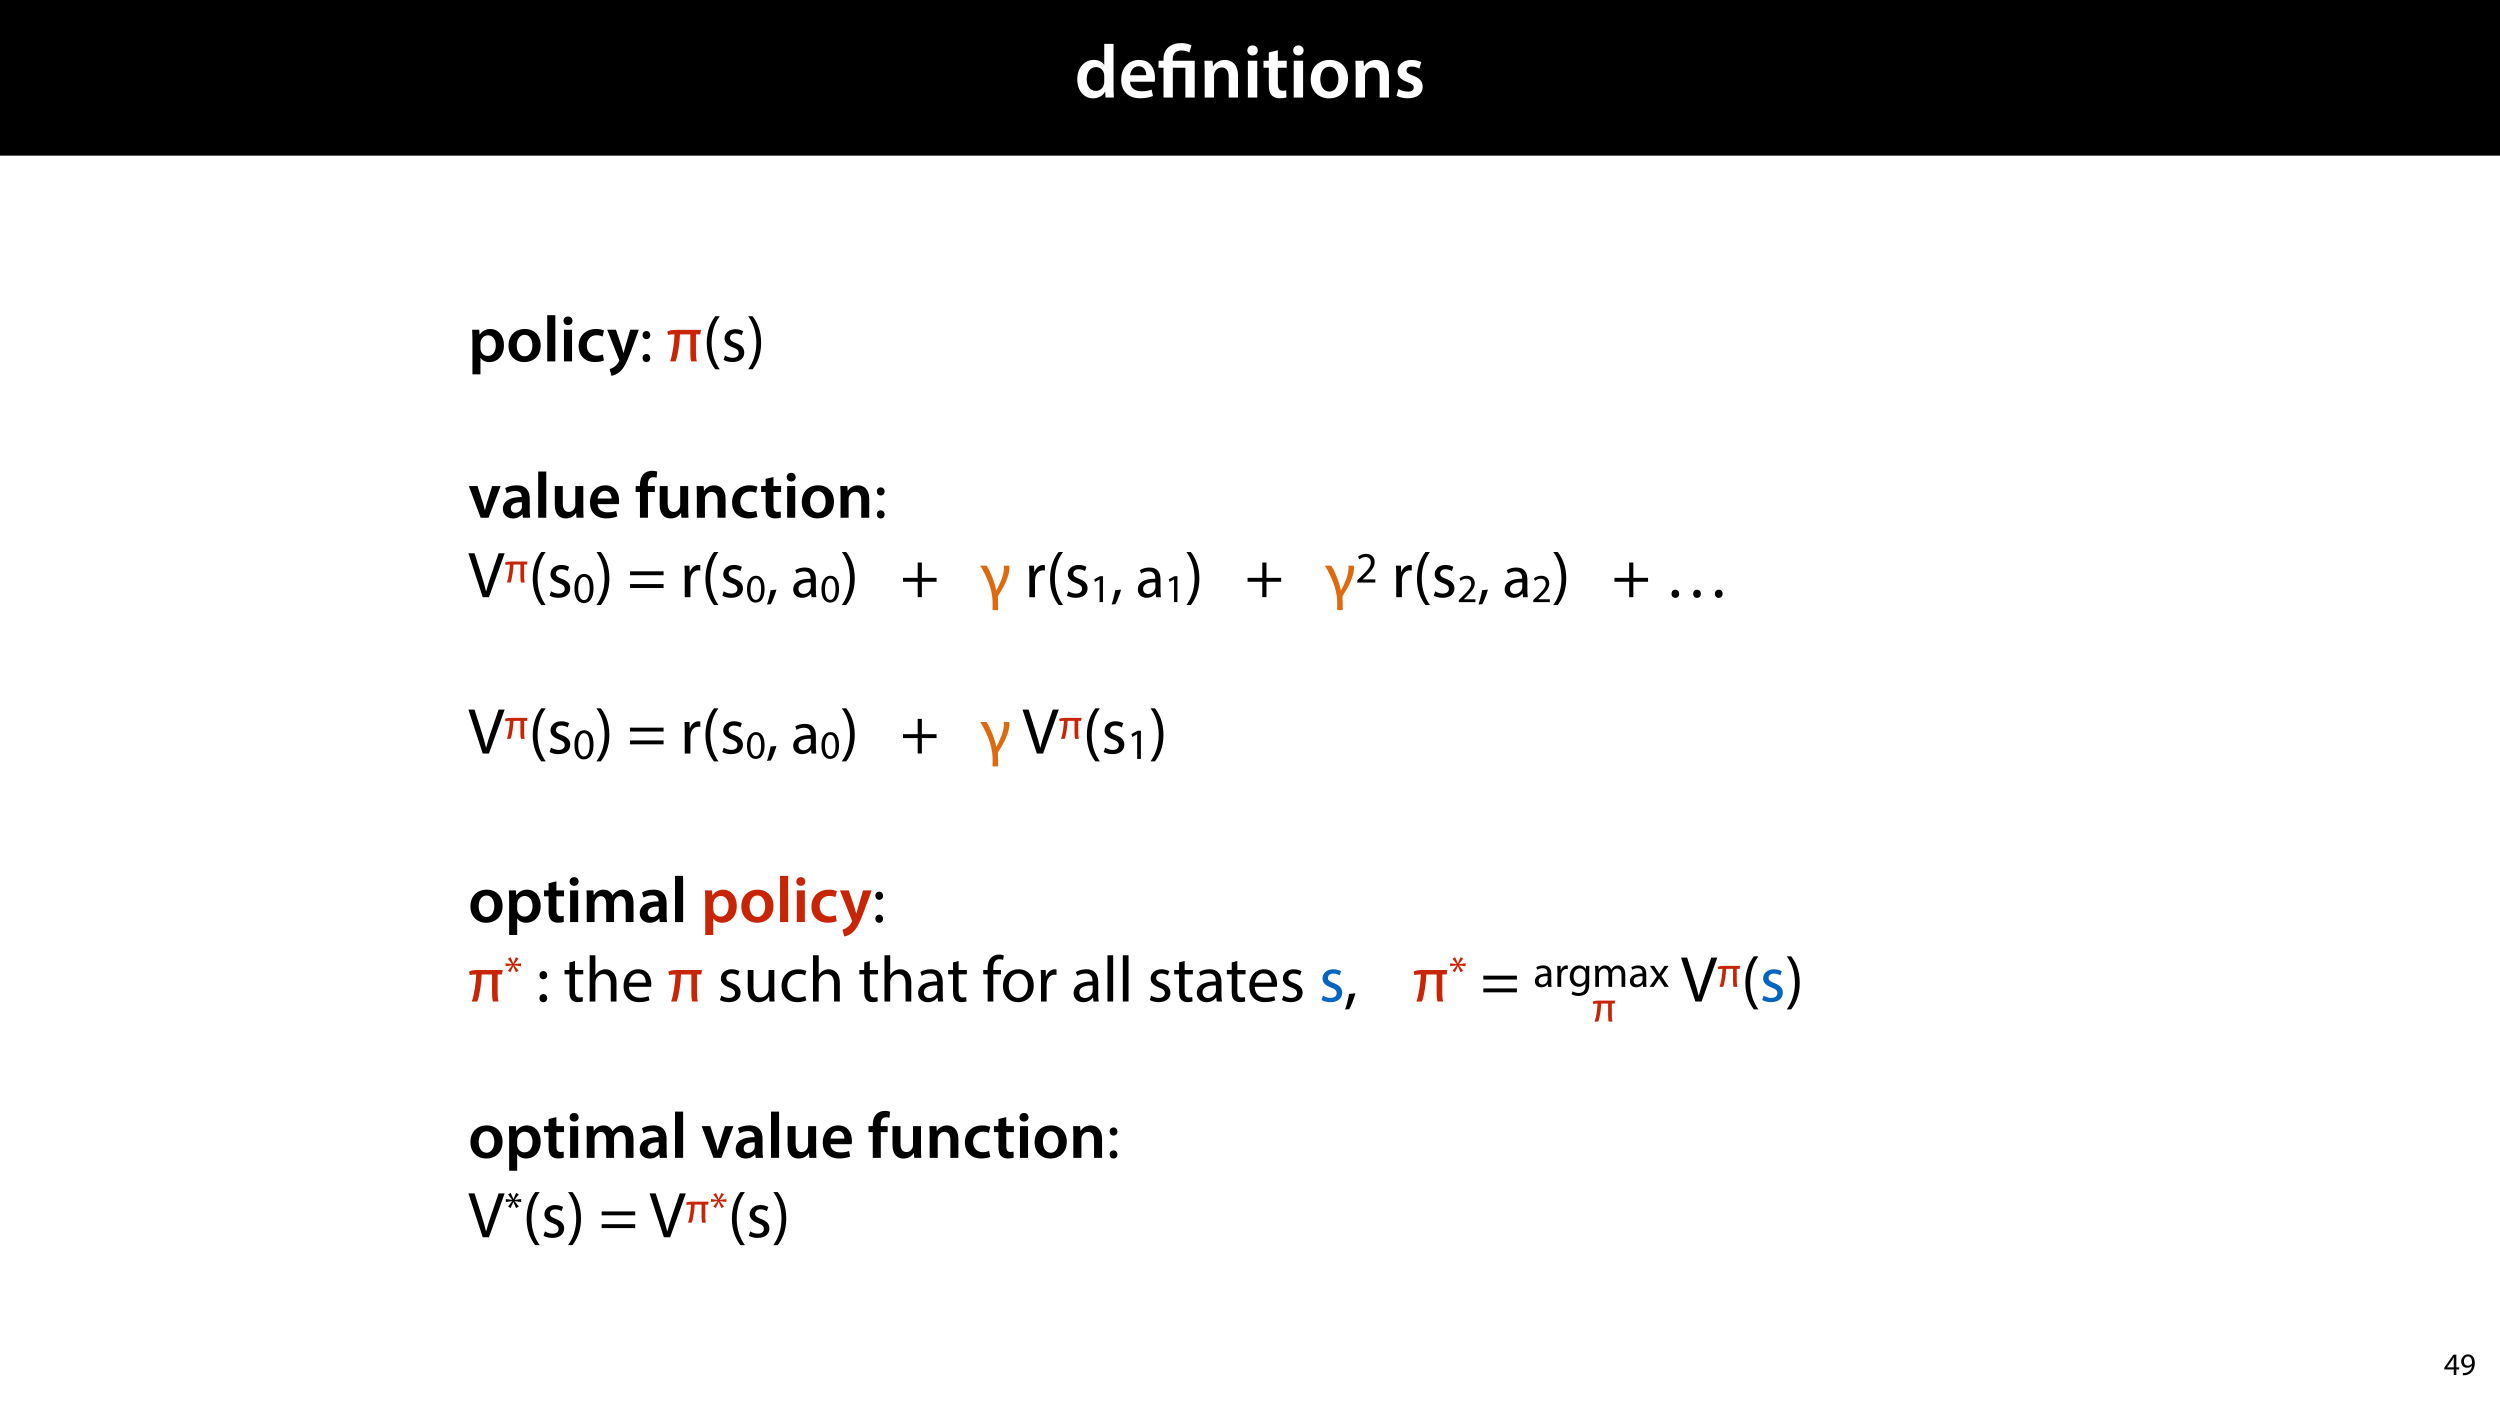 <?xml version="1.0" encoding="UTF-8"?>
<svg xmlns="http://www.w3.org/2000/svg" xmlns:xlink="http://www.w3.org/1999/xlink" width="1920pt" height="1080pt" viewBox="0 0 1920 1080" version="1.1">
<defs>
<g>
<symbol overflow="visible" id="glyph0-0">
<path style="stroke:none;" d="M 0 0 L 29 0 L 29 -40.594 L 0 -40.594 Z M 14.5 -22.906 L 4.641 -37.703 L 24.359 -37.703 Z M 16.234 -20.297 L 26.094 -35.094 L 26.094 -5.516 Z M 4.641 -2.906 L 14.5 -17.688 L 24.359 -2.906 Z M 2.906 -35.094 L 12.766 -20.297 L 2.906 -5.516 Z M 2.906 -35.094 "/>
</symbol>
<symbol overflow="visible" id="glyph0-1">
<path style="stroke:none;" d="M 22.734 -41.188 L 22.734 -25.172 L 22.625 -25.172 C 21.344 -27.266 18.562 -28.891 14.672 -28.891 C 7.891 -28.891 1.969 -23.266 2.031 -13.797 C 2.031 -5.109 7.359 0.641 14.094 0.641 C 18.219 0.641 21.641 -1.328 23.312 -4.469 L 23.438 -4.469 L 23.719 0 L 30.109 0 C 29.984 -1.906 29.875 -5.047 29.875 -7.953 L 29.875 -41.188 Z M 22.734 -12.234 C 22.734 -11.484 22.672 -10.781 22.5 -10.156 C 21.812 -7.078 19.25 -5.109 16.359 -5.109 C 11.828 -5.109 9.281 -8.875 9.281 -14.031 C 9.281 -19.312 11.828 -23.375 16.406 -23.375 C 19.656 -23.375 21.922 -21.109 22.562 -18.328 C 22.672 -17.75 22.734 -17.047 22.734 -16.469 Z M 22.734 -12.234 "/>
</symbol>
<symbol overflow="visible" id="glyph0-2">
<path style="stroke:none;" d="M 27.781 -12.125 C 27.891 -12.766 28.016 -13.797 28.016 -15.141 C 28.016 -21.344 25 -28.891 15.828 -28.891 C 6.781 -28.891 2.031 -21.516 2.031 -13.688 C 2.031 -5.047 7.422 0.578 16.594 0.578 C 20.641 0.578 24.016 -0.172 26.453 -1.156 L 25.406 -6.094 C 23.266 -5.281 20.875 -4.812 17.578 -4.812 C 13.047 -4.812 9.047 -7.016 8.875 -12.125 Z M 8.875 -17.109 C 9.156 -20.016 11.016 -24.016 15.422 -24.016 C 20.188 -24.016 21.344 -19.719 21.281 -17.109 Z M 8.875 -17.109 "/>
</symbol>
<symbol overflow="visible" id="glyph0-3">
<path style="stroke:none;" d="M 3.828 0 L 11.016 0 L 11.016 -16.594 C 11.016 -17.406 11.078 -18.266 11.312 -18.906 C 12.062 -21.047 14.031 -23.078 16.875 -23.078 C 20.766 -23.078 22.266 -20.016 22.266 -15.953 L 22.266 0 L 29.406 0 L 29.406 -16.766 C 29.406 -25.688 24.297 -28.891 19.375 -28.891 C 14.672 -28.891 11.594 -26.219 10.375 -24.016 L 10.203 -24.016 L 9.859 -28.25 L 3.594 -28.25 C 3.766 -25.812 3.828 -23.078 3.828 -19.844 Z M 3.828 0 "/>
</symbol>
<symbol overflow="visible" id="glyph0-4">
<path style="stroke:none;" d="M 11.016 0 L 11.016 -28.25 L 3.828 -28.25 L 3.828 0 Z M 7.422 -40.016 C 5.047 -40.016 3.422 -38.344 3.422 -36.141 C 3.422 -33.984 4.984 -32.312 7.359 -32.312 C 9.859 -32.312 11.422 -33.984 11.422 -36.141 C 11.375 -38.344 9.859 -40.016 7.422 -40.016 Z M 7.422 -40.016 "/>
</symbol>
<symbol overflow="visible" id="glyph0-5">
<path style="stroke:none;" d="M 5.047 -34.625 L 5.047 -28.25 L 0.984 -28.25 L 0.984 -22.906 L 5.047 -22.906 L 5.047 -9.625 C 5.047 -5.922 5.734 -3.359 7.25 -1.734 C 8.578 -0.297 10.781 0.578 13.391 0.578 C 15.656 0.578 17.516 0.297 18.562 -0.109 L 18.438 -5.562 C 17.812 -5.391 16.875 -5.219 15.656 -5.219 C 12.938 -5.219 12 -7.016 12 -10.438 L 12 -22.906 L 18.797 -22.906 L 18.797 -28.25 L 12 -28.25 L 12 -36.312 Z M 5.047 -34.625 "/>
</symbol>
<symbol overflow="visible" id="glyph0-6">
<path style="stroke:none;" d="M 16.641 -28.891 C 8.125 -28.891 2.031 -23.203 2.031 -13.922 C 2.031 -4.875 8.172 0.641 16.188 0.641 C 23.375 0.641 30.688 -4 30.688 -14.391 C 30.688 -22.969 25.062 -28.891 16.641 -28.891 Z M 16.469 -23.656 C 21.344 -23.656 23.312 -18.625 23.312 -14.203 C 23.312 -8.531 20.469 -4.531 16.406 -4.531 C 12.062 -4.531 9.391 -8.641 9.391 -14.094 C 9.391 -18.797 11.422 -23.656 16.469 -23.656 Z M 16.469 -23.656 "/>
</symbol>
<symbol overflow="visible" id="glyph0-7">
<path style="stroke:none;" d="M 2.094 -1.391 C 4.172 -0.234 7.25 0.578 10.672 0.578 C 18.156 0.578 22.156 -3.125 22.156 -8.234 C 22.094 -12.406 19.719 -15.016 14.609 -16.875 C 11.016 -18.156 9.688 -19.031 9.688 -20.828 C 9.688 -22.562 11.078 -23.781 13.625 -23.781 C 16.125 -23.781 18.391 -22.859 19.609 -22.156 L 21 -27.203 C 19.375 -28.078 16.641 -28.891 13.516 -28.891 C 6.953 -28.891 2.844 -25 2.844 -20.016 C 2.781 -16.703 5.109 -13.688 10.609 -11.781 C 14.094 -10.562 15.25 -9.562 15.25 -7.656 C 15.25 -5.797 13.859 -4.531 10.734 -4.531 C 8.172 -4.531 5.109 -5.562 3.484 -6.547 Z M 2.094 -1.391 "/>
</symbol>
<symbol overflow="visible" id="glyph1-0">
<path style="stroke:none;" d="M 0 0 L 29 0 L 29 -40.594 L 0 -40.594 Z M 14.5 -22.906 L 4.641 -37.703 L 24.359 -37.703 Z M 16.234 -20.297 L 26.094 -35.094 L 26.094 -5.516 Z M 4.641 -2.906 L 14.5 -17.688 L 24.359 -2.906 Z M 2.906 -35.094 L 12.766 -20.297 L 2.906 -5.516 Z M 2.906 -35.094 "/>
</symbol>
<symbol overflow="visible" id="glyph1-1">
<path style="stroke:none;" d="M 11.781 0 L 11.781 -22.906 L 21.406 -22.906 L 21.406 0 L 28.594 0 L 28.594 -28.25 L 11.719 -28.25 L 11.719 -29.406 C 11.719 -33.125 13.344 -36.141 18.328 -36.141 C 21 -36.141 23.203 -35.375 24.531 -34.625 L 26.094 -40.016 C 24.469 -41.062 21.109 -41.812 18.328 -41.812 C 9.922 -41.812 4.641 -37.172 4.641 -29.578 L 4.641 -28.25 L 0.812 -28.25 L 0.812 -22.906 L 4.641 -22.906 L 4.641 0 Z M 11.781 0 "/>
</symbol>
<symbol overflow="visible" id="glyph2-0">
<path style="stroke:none;" d="M 0 0 L 25 0 L 25 -35 L 0 -35 Z M 12.5 -19.75 L 4 -32.5 L 21 -32.5 Z M 14 -17.5 L 22.5 -30.25 L 22.5 -4.75 Z M 4 -2.5 L 12.5 -15.25 L 21 -2.5 Z M 2.5 -30.25 L 11 -17.5 L 2.5 -4.75 Z M 2.5 -30.25 "/>
</symbol>
<symbol overflow="visible" id="glyph2-1">
<path style="stroke:none;" d="M 3.297 9.906 L 9.453 9.906 L 9.453 -2.703 L 9.547 -2.703 C 10.797 -0.75 13.344 0.547 16.406 0.547 C 21.953 0.547 27.5 -3.703 27.5 -12.5 C 27.5 -20.094 22.844 -24.906 17.25 -24.906 C 13.547 -24.906 10.703 -23.344 8.906 -20.594 L 8.797 -20.594 L 8.5 -24.344 L 3.094 -24.344 C 3.203 -22.047 3.297 -19.453 3.297 -16.25 Z M 9.453 -13.953 C 9.453 -14.453 9.547 -15 9.703 -15.5 C 10.297 -18.203 12.656 -20.047 15.203 -20.047 C 19.156 -20.047 21.25 -16.547 21.25 -12.25 C 21.25 -7.453 18.953 -4.203 15.047 -4.203 C 12.453 -4.203 10.25 -6 9.656 -8.5 C 9.5 -9.047 9.453 -9.594 9.453 -10.203 Z M 9.453 -13.953 "/>
</symbol>
<symbol overflow="visible" id="glyph2-2">
<path style="stroke:none;" d="M 14.344 -24.906 C 7 -24.906 1.75 -20 1.75 -12 C 1.75 -4.203 7.047 0.547 13.953 0.547 C 20.156 0.547 26.453 -3.453 26.453 -12.406 C 26.453 -19.797 21.594 -24.906 14.344 -24.906 Z M 14.203 -20.406 C 18.406 -20.406 20.094 -16.047 20.094 -12.25 C 20.094 -7.344 17.656 -3.906 14.156 -3.906 C 10.406 -3.906 8.094 -7.453 8.094 -12.156 C 8.094 -16.203 9.844 -20.406 14.203 -20.406 Z M 14.203 -20.406 "/>
</symbol>
<symbol overflow="visible" id="glyph2-3">
<path style="stroke:none;" d="M 3.297 0 L 9.5 0 L 9.5 -35.5 L 3.297 -35.5 Z M 3.297 0 "/>
</symbol>
<symbol overflow="visible" id="glyph2-4">
<path style="stroke:none;" d="M 9.5 0 L 9.5 -24.344 L 3.297 -24.344 L 3.297 0 Z M 6.406 -34.5 C 4.344 -34.5 2.953 -33.047 2.953 -31.156 C 2.953 -29.297 4.297 -27.844 6.344 -27.844 C 8.5 -27.844 9.844 -29.297 9.844 -31.156 C 9.797 -33.047 8.5 -34.5 6.406 -34.5 Z M 6.406 -34.5 "/>
</symbol>
<symbol overflow="visible" id="glyph2-5">
<path style="stroke:none;" d="M 20.344 -5.297 C 19.156 -4.797 17.656 -4.344 15.5 -4.344 C 11.297 -4.344 8.047 -7.203 8.047 -12.203 C 8 -16.656 10.797 -20.094 15.5 -20.094 C 17.703 -20.094 19.156 -19.594 20.156 -19.156 L 21.25 -23.75 C 19.844 -24.406 17.547 -24.906 15.297 -24.906 C 6.75 -24.906 1.75 -19.203 1.75 -11.906 C 1.75 -4.344 6.703 0.5 14.297 0.5 C 17.344 0.5 19.906 -0.156 21.203 -0.75 Z M 20.344 -5.297 "/>
</symbol>
<symbol overflow="visible" id="glyph2-6">
<path style="stroke:none;" d="M 0.406 -24.344 L 9.297 -2 C 9.594 -1.406 9.656 -1.047 9.656 -0.797 C 9.656 -0.5 9.5 -0.156 9.25 0.297 C 8.406 1.953 7.047 3.406 5.906 4.156 C 4.656 5.047 3.344 5.594 2.297 5.844 L 3.703 11.047 C 5.25 10.844 7.75 10.047 10.156 7.906 C 13.047 5.406 15.297 1.344 18.656 -7.75 L 24.75 -24.344 L 18.156 -24.344 L 14.344 -11.344 C 13.906 -9.75 13.453 -7.953 13.047 -6.547 L 12.906 -6.547 C 12.547 -7.953 12.047 -9.797 11.547 -11.297 L 7.156 -24.344 Z M 0.406 -24.344 "/>
</symbol>
<symbol overflow="visible" id="glyph2-7">
<path style="stroke:none;" d="M 0.547 -24.344 L 9.594 0 L 15.656 0 L 24.953 -24.344 L 18.453 -24.344 L 14.594 -12 C 13.953 -9.797 13.406 -7.906 12.953 -5.906 L 12.797 -5.906 C 12.344 -7.906 11.844 -9.844 11.156 -12 L 7.203 -24.344 Z M 0.547 -24.344 "/>
</symbol>
<symbol overflow="visible" id="glyph2-8">
<path style="stroke:none;" d="M 22.547 0 C 22.297 -1.5 22.203 -3.656 22.203 -5.844 L 22.203 -14.656 C 22.203 -19.953 19.953 -24.906 12.156 -24.906 C 8.297 -24.906 5.156 -23.844 3.344 -22.75 L 4.547 -18.75 C 6.203 -19.797 8.703 -20.547 11.094 -20.547 C 15.406 -20.547 16.047 -17.906 16.047 -16.297 L 16.047 -15.906 C 7.047 -15.953 1.594 -12.844 1.594 -6.703 C 1.594 -3 4.344 0.547 9.25 0.547 C 12.406 0.547 14.953 -0.797 16.453 -2.703 L 16.594 -2.703 L 17 0 Z M 16.203 -8.547 C 16.203 -8.156 16.156 -7.656 16 -7.203 C 15.453 -5.453 13.656 -3.844 11.203 -3.844 C 9.25 -3.844 7.703 -4.953 7.703 -7.344 C 7.703 -11.047 11.844 -12 16.203 -11.906 Z M 16.203 -8.547 "/>
</symbol>
<symbol overflow="visible" id="glyph2-9">
<path style="stroke:none;" d="M 25.094 -24.344 L 18.953 -24.344 L 18.953 -9.656 C 18.953 -8.953 18.797 -8.297 18.594 -7.75 C 17.953 -6.203 16.344 -4.453 13.906 -4.453 C 10.656 -4.453 9.344 -7.047 9.344 -11.094 L 9.344 -24.344 L 3.203 -24.344 L 3.203 -10.047 C 3.203 -2.094 7.25 0.547 11.703 0.547 C 16.047 0.547 18.453 -1.953 19.5 -3.703 L 19.594 -3.703 L 19.906 0 L 25.297 0 C 25.203 -2 25.094 -4.406 25.094 -7.297 Z M 25.094 -24.344 "/>
</symbol>
<symbol overflow="visible" id="glyph2-10">
<path style="stroke:none;" d="M 23.953 -10.453 C 24.047 -11 24.156 -11.906 24.156 -13.047 C 24.156 -18.406 21.547 -24.906 13.656 -24.906 C 5.844 -24.906 1.75 -18.547 1.75 -11.797 C 1.75 -4.344 6.406 0.5 14.297 0.5 C 17.797 0.5 20.703 -0.156 22.797 -1 L 21.906 -5.25 C 20.047 -4.547 18 -4.156 15.156 -4.156 C 11.25 -4.156 7.797 -6.047 7.656 -10.453 Z M 7.656 -14.75 C 7.906 -17.25 9.5 -20.703 13.297 -20.703 C 17.406 -20.703 18.406 -17 18.344 -14.75 Z M 7.656 -14.75 "/>
</symbol>
<symbol overflow="visible" id="glyph2-11">
<path style="stroke:none;" d=""/>
</symbol>
<symbol overflow="visible" id="glyph2-12">
<path style="stroke:none;" d="M 10.156 0 L 10.156 -19.75 L 15.453 -19.75 L 15.453 -24.344 L 10.094 -24.344 L 10.094 -25.594 C 10.094 -28.594 11.156 -31.156 14.203 -31.156 C 15.297 -31.156 16.156 -30.953 16.797 -30.703 L 17.25 -35.453 C 16.25 -35.797 14.953 -36.047 13.297 -36.047 C 11.203 -36.047 8.75 -35.406 6.953 -33.703 C 4.844 -31.703 4 -28.547 4 -25.406 L 4 -24.344 L 0.703 -24.344 L 0.703 -19.75 L 4 -19.75 L 4 0 Z M 10.156 0 "/>
</symbol>
<symbol overflow="visible" id="glyph2-13">
<path style="stroke:none;" d="M 3.297 0 L 9.5 0 L 9.5 -14.297 C 9.5 -15 9.547 -15.75 9.75 -16.297 C 10.406 -18.156 12.094 -19.906 14.547 -19.906 C 17.906 -19.906 19.203 -17.25 19.203 -13.75 L 19.203 0 L 25.344 0 L 25.344 -14.453 C 25.344 -22.156 20.953 -24.906 16.703 -24.906 C 12.656 -24.906 10 -22.594 8.953 -20.703 L 8.797 -20.703 L 8.5 -24.344 L 3.094 -24.344 C 3.25 -22.25 3.297 -19.906 3.297 -17.094 Z M 3.297 0 "/>
</symbol>
<symbol overflow="visible" id="glyph2-14">
<path style="stroke:none;" d="M 4.344 -29.844 L 4.344 -24.344 L 0.844 -24.344 L 0.844 -19.75 L 4.344 -19.75 L 4.344 -8.297 C 4.344 -5.094 4.953 -2.906 6.25 -1.5 C 7.406 -0.25 9.297 0.5 11.547 0.5 C 13.5 0.5 15.094 0.25 16 -0.094 L 15.906 -4.797 C 15.344 -4.656 14.547 -4.5 13.5 -4.5 C 11.156 -4.5 10.344 -6.047 10.344 -9 L 10.344 -19.75 L 16.203 -19.75 L 16.203 -24.344 L 10.344 -24.344 L 10.344 -31.297 Z M 4.344 -29.844 "/>
</symbol>
<symbol overflow="visible" id="glyph2-15">
<path style="stroke:none;" d="M 3.297 0 L 9.297 0 L 9.297 -14.406 C 9.297 -15.094 9.406 -15.797 9.656 -16.406 C 10.203 -18.094 11.75 -19.906 14.047 -19.906 C 16.906 -19.906 18.25 -17.5 18.25 -14.094 L 18.25 0 L 24.25 0 L 24.25 -14.594 C 24.25 -15.297 24.406 -16.047 24.547 -16.656 C 25.203 -18.406 26.75 -19.906 28.844 -19.906 C 31.797 -19.906 33.203 -17.5 33.203 -13.453 L 33.203 0 L 39.203 0 L 39.203 -14.344 C 39.203 -22.156 35.094 -24.906 31.047 -24.906 C 29.047 -24.906 27.5 -24.406 26.156 -23.453 C 25 -22.75 24 -21.75 23.156 -20.406 L 23.047 -20.406 C 22 -23.094 19.5 -24.906 16.297 -24.906 C 12.203 -24.906 10 -22.656 8.797 -20.75 L 8.656 -20.75 L 8.406 -24.344 L 3.094 -24.344 C 3.25 -22.25 3.297 -19.906 3.297 -17.094 Z M 3.297 0 "/>
</symbol>
<symbol overflow="visible" id="glyph3-0">
<path style="stroke:none;" d="M 0 0 L 25 0 L 25 -35 L 0 -35 Z M 12.5 -19.75 L 4 -32.5 L 21 -32.5 Z M 14 -17.5 L 22.5 -30.25 L 22.5 -4.75 Z M 4 -2.5 L 12.5 -15.25 L 21 -2.5 Z M 2.5 -30.25 L 11 -17.5 L 2.5 -4.75 Z M 2.5 -30.25 "/>
</symbol>
<symbol overflow="visible" id="glyph3-1">
<path style="stroke:none;" d="M 5.547 -17.094 C 7.406 -17.094 8.547 -18.453 8.547 -20.203 C 8.5 -22.047 7.344 -23.344 5.594 -23.344 C 3.844 -23.344 2.594 -22.047 2.594 -20.203 C 2.594 -18.453 3.797 -17.094 5.547 -17.094 Z M 5.547 0.547 C 7.406 0.547 8.547 -0.797 8.547 -2.547 C 8.5 -4.406 7.344 -5.703 5.594 -5.703 C 3.844 -5.703 2.594 -4.406 2.594 -2.547 C 2.594 -0.797 3.797 0.547 5.547 0.547 Z M 5.547 0.547 "/>
</symbol>
<symbol overflow="visible" id="glyph3-2">
<path style="stroke:none;" d=""/>
</symbol>
<symbol overflow="visible" id="glyph3-3">
<path style="stroke:none;" d="M 9.75 -34.703 C 6.594 -30.5 3.25 -24.094 3.203 -14.25 C 3.203 -4.5 6.594 1.906 9.75 6.047 L 13.203 6.047 C 9.656 1.047 6.906 -5.344 6.906 -14.25 C 6.906 -23.297 9.547 -29.797 13.203 -34.703 Z M 9.75 -34.703 "/>
</symbol>
<symbol overflow="visible" id="glyph3-4">
<path style="stroke:none;" d="M 1.953 -1.156 C 3.656 -0.156 6.094 0.5 8.75 0.5 C 14.5 0.5 17.797 -2.5 17.797 -6.75 C 17.797 -10.344 15.656 -12.453 11.453 -14.047 C 8.297 -15.25 6.844 -16.156 6.844 -18.156 C 6.844 -19.953 8.297 -21.453 10.906 -21.453 C 13.156 -21.453 14.906 -20.656 15.844 -20.047 L 16.953 -23.25 C 15.594 -24.047 13.453 -24.75 11 -24.75 C 5.797 -24.75 2.656 -21.547 2.656 -17.656 C 2.656 -14.75 4.703 -12.344 9.047 -10.797 C 12.297 -9.594 13.547 -8.453 13.547 -6.344 C 13.547 -4.344 12.047 -2.75 8.844 -2.75 C 6.656 -2.75 4.344 -3.656 3.047 -4.5 Z M 1.953 -1.156 "/>
</symbol>
<symbol overflow="visible" id="glyph3-5">
<path style="stroke:none;" d="M 4.406 6.047 C 7.594 1.797 10.953 -4.547 10.953 -14.344 C 10.953 -24.203 7.594 -30.594 4.406 -34.703 L 1 -34.703 C 4.594 -29.75 7.297 -23.344 7.297 -14.406 C 7.297 -5.406 4.547 1.094 1 6.047 Z M 4.406 6.047 "/>
</symbol>
<symbol overflow="visible" id="glyph3-6">
<path style="stroke:none;" d="M 16 0 L 28.047 -33.703 L 23.406 -33.703 L 17.703 -17.047 C 16.203 -12.656 14.797 -8.406 13.844 -4.5 L 13.75 -4.5 C 12.844 -8.453 11.594 -12.547 10.156 -17.094 L 4.906 -33.703 L 0.203 -33.703 L 11.203 0 Z M 16 0 "/>
</symbol>
<symbol overflow="visible" id="glyph3-7">
<path style="stroke:none;" d="M 27.797 -16.844 L 27.797 -19.844 L 2 -19.844 L 2 -16.844 Z M 27.797 -7.047 L 27.797 -10.047 L 2 -10.047 L 2 -7.047 Z M 27.797 -7.047 "/>
</symbol>
<symbol overflow="visible" id="glyph3-8">
<path style="stroke:none;" d="M 3.656 0 L 8 0 L 8 -12.906 C 8 -13.656 8.094 -14.344 8.203 -14.953 C 8.797 -18.25 11 -20.594 14.094 -20.594 C 14.703 -20.594 15.156 -20.547 15.594 -20.453 L 15.594 -24.594 C 15.203 -24.703 14.844 -24.75 14.344 -24.75 C 11.406 -24.75 8.75 -22.703 7.656 -19.453 L 7.453 -19.453 L 7.297 -24.203 L 3.453 -24.203 C 3.594 -21.953 3.656 -19.5 3.656 -16.656 Z M 3.656 0 "/>
</symbol>
<symbol overflow="visible" id="glyph3-9">
<path style="stroke:none;" d="M 13.297 -26.594 L 13.297 -14.844 L 2 -14.844 L 2 -11.844 L 13.297 -11.844 L 13.297 0 L 16.5 0 L 16.5 -11.844 L 27.797 -11.844 L 27.797 -14.844 L 16.5 -14.844 L 16.5 -26.594 Z M 13.297 -26.594 "/>
</symbol>
<symbol overflow="visible" id="glyph3-10">
<path style="stroke:none;" d="M 8.344 0.547 C 10.156 0.547 11.297 -0.797 11.297 -2.594 C 11.297 -4.453 10.156 -5.75 8.344 -5.75 C 6.594 -5.75 5.406 -4.453 5.406 -2.594 C 5.344 -0.797 6.594 0.547 8.344 0.547 Z M 25 0.547 C 26.797 0.547 28 -0.797 28 -2.594 C 27.953 -4.453 26.797 -5.75 25.047 -5.75 C 23.297 -5.75 22.047 -4.453 22.047 -2.594 C 22 -0.797 23.25 0.547 25 0.547 Z M 41.656 0.547 C 43.5 0.547 44.656 -0.797 44.656 -2.594 C 44.656 -4.453 43.453 -5.75 41.703 -5.75 C 39.953 -5.75 38.703 -4.453 38.703 -2.594 C 38.703 -0.797 39.906 0.547 41.656 0.547 Z M 41.656 0.547 "/>
</symbol>
<symbol overflow="visible" id="glyph3-11">
<path style="stroke:none;" d="M 4.656 -30 L 4.656 -24.203 L 0.906 -24.203 L 0.906 -20.844 L 4.656 -20.844 L 4.656 -7.656 C 4.656 -4.797 5.094 -2.656 6.344 -1.344 C 7.406 -0.156 9.047 0.5 11.094 0.5 C 12.797 0.5 14.156 0.25 15 -0.094 L 14.797 -3.406 C 14.25 -3.25 13.406 -3.094 12.25 -3.094 C 9.797 -3.094 8.953 -4.797 8.953 -7.797 L 8.953 -20.844 L 15.25 -20.844 L 15.25 -24.203 L 8.953 -24.203 L 8.953 -31.156 Z M 4.656 -30 "/>
</symbol>
<symbol overflow="visible" id="glyph3-12">
<path style="stroke:none;" d="M 3.656 0 L 8.047 0 L 8.047 -14.594 C 8.047 -15.453 8.094 -16.094 8.344 -16.703 C 9.156 -19.094 11.406 -21.094 14.25 -21.094 C 18.406 -21.094 19.844 -17.797 19.844 -13.906 L 19.844 0 L 24.25 0 L 24.25 -14.406 C 24.25 -22.75 19.047 -24.75 15.797 -24.75 C 14.156 -24.75 12.594 -24.25 11.297 -23.5 C 9.953 -22.75 8.844 -21.656 8.156 -20.406 L 8.047 -20.406 L 8.047 -35.5 L 3.656 -35.5 Z M 3.656 0 "/>
</symbol>
<symbol overflow="visible" id="glyph3-13">
<path style="stroke:none;" d="M 23.094 -11.297 C 23.156 -11.75 23.25 -12.453 23.25 -13.344 C 23.25 -17.797 21.156 -24.75 13.25 -24.75 C 6.203 -24.75 1.906 -19 1.906 -11.703 C 1.906 -4.406 6.344 0.5 13.797 0.5 C 17.656 0.5 20.297 -0.297 21.844 -1 L 21.094 -4.156 C 19.453 -3.453 17.547 -2.906 14.406 -2.906 C 10 -2.906 6.203 -5.344 6.094 -11.297 Z M 6.156 -14.453 C 6.5 -17.5 8.453 -21.594 12.906 -21.594 C 17.844 -21.594 19.047 -17.25 19 -14.453 Z M 6.156 -14.453 "/>
</symbol>
<symbol overflow="visible" id="glyph3-14">
<path style="stroke:none;" d="M 23.906 -24.203 L 19.5 -24.203 L 19.5 -9.344 C 19.5 -8.547 19.344 -7.75 19.094 -7.094 C 18.297 -5.156 16.25 -3.094 13.297 -3.094 C 9.297 -3.094 7.906 -6.203 7.906 -10.797 L 7.906 -24.203 L 3.5 -24.203 L 3.5 -10.047 C 3.5 -1.547 8.047 0.547 11.844 0.547 C 16.156 0.547 18.703 -2 19.844 -3.953 L 19.953 -3.953 L 20.203 0 L 24.094 0 C 23.953 -1.906 23.906 -4.094 23.906 -6.594 Z M 23.906 -24.203 "/>
</symbol>
<symbol overflow="visible" id="glyph3-15">
<path style="stroke:none;" d="M 20.156 -4.203 C 18.906 -3.656 17.25 -3 14.75 -3 C 9.953 -3 6.344 -6.453 6.344 -12.047 C 6.344 -17.094 9.344 -21.203 14.906 -21.203 C 17.297 -21.203 18.953 -20.656 20 -20.047 L 21 -23.453 C 19.797 -24.047 17.5 -24.703 14.906 -24.703 C 7 -24.703 1.906 -19.297 1.906 -11.844 C 1.906 -4.453 6.656 0.5 13.953 0.5 C 17.203 0.5 19.75 -0.297 20.906 -0.906 Z M 20.156 -4.203 "/>
</symbol>
<symbol overflow="visible" id="glyph3-16">
<path style="stroke:none;" d="M 21.047 0 C 20.75 -1.656 20.656 -3.703 20.656 -5.797 L 20.656 -14.844 C 20.656 -19.703 18.844 -24.75 11.453 -24.75 C 8.406 -24.75 5.5 -23.906 3.5 -22.594 L 4.5 -19.703 C 6.203 -20.797 8.547 -21.5 10.797 -21.5 C 15.75 -21.5 16.297 -17.906 16.297 -15.906 L 16.297 -15.406 C 6.953 -15.453 1.75 -12.25 1.75 -6.406 C 1.75 -2.906 4.25 0.547 9.156 0.547 C 12.594 0.547 15.203 -1.156 16.547 -3.047 L 16.703 -3.047 L 17.047 0 Z M 16.406 -8.156 C 16.406 -7.703 16.297 -7.203 16.156 -6.75 C 15.453 -4.703 13.453 -2.703 10.297 -2.703 C 8.047 -2.703 6.156 -4.047 6.156 -6.906 C 6.156 -11.594 11.594 -12.453 16.406 -12.344 Z M 16.406 -8.156 "/>
</symbol>
<symbol overflow="visible" id="glyph3-17">
<path style="stroke:none;" d="M 8.453 0 L 8.453 -20.844 L 14.297 -20.844 L 14.297 -24.203 L 8.453 -24.203 L 8.453 -25.5 C 8.453 -29.203 9.406 -32.5 13.156 -32.5 C 14.406 -32.5 15.297 -32.25 15.953 -31.953 L 16.547 -35.344 C 15.703 -35.703 14.344 -36.047 12.797 -36.047 C 10.75 -36.047 8.547 -35.406 6.906 -33.797 C 4.844 -31.844 4.094 -28.75 4.094 -25.344 L 4.094 -24.203 L 0.703 -24.203 L 0.703 -20.844 L 4.094 -20.844 L 4.094 0 Z M 8.453 0 "/>
</symbol>
<symbol overflow="visible" id="glyph3-18">
<path style="stroke:none;" d="M 13.906 -24.75 C 7.203 -24.75 1.906 -20 1.906 -11.906 C 1.906 -4.25 6.953 0.547 13.5 0.547 C 19.344 0.547 25.547 -3.344 25.547 -12.297 C 25.547 -19.703 20.844 -24.75 13.906 -24.75 Z M 13.797 -21.453 C 19 -21.453 21.047 -16.25 21.047 -12.156 C 21.047 -6.703 17.906 -2.75 13.703 -2.75 C 9.406 -2.75 6.344 -6.75 6.344 -12.047 C 6.344 -16.656 8.594 -21.453 13.797 -21.453 Z M 13.797 -21.453 "/>
</symbol>
<symbol overflow="visible" id="glyph3-19">
<path style="stroke:none;" d="M 3.656 0 L 8.047 0 L 8.047 -35.5 L 3.656 -35.5 Z M 3.656 0 "/>
</symbol>
<symbol overflow="visible" id="glyph3-20">
<path style="stroke:none;" d="M 3.953 5.844 C 5.344 3.5 7.547 -2.047 8.703 -6.297 L 3.797 -5.797 C 3.25 -2.156 1.906 3.203 0.797 6.156 Z M 3.953 5.844 "/>
</symbol>
<symbol overflow="visible" id="glyph4-0">
<path style="stroke:none;" d="M 0 0 L 25 0 L 25 -35 L 0 -35 Z M 12.5 -19.75 L 4 -32.5 L 21 -32.5 Z M 14 -17.5 L 22.5 -30.25 L 22.5 -4.75 Z M 4 -2.5 L 12.5 -15.25 L 21 -2.5 Z M 2.5 -30.25 L 11 -17.5 L 2.5 -4.75 Z M 2.5 -30.25 "/>
</symbol>
<symbol overflow="visible" id="glyph4-1">
<path style="stroke:none;" d="M 26 -20.75 L 26.5 -24.203 L 7.594 -24.203 C 3.75 -24.203 1.75 -23.656 0.656 -22.906 L 1.25 -20.297 C 2.5 -20.656 4.25 -20.75 6.203 -20.75 C 6 -14.344 4.594 -4.75 2.797 0 L 7 0 C 8.75 -4 10.203 -14.406 10.406 -20.75 L 18.344 -20.75 L 18.344 -6.75 C 18.344 -2.906 18.703 -0.75 19.094 0 L 23.344 0 C 23 -1.25 22.656 -3.25 22.656 -7.203 L 22.656 -20.75 Z M 26 -20.75 "/>
</symbol>
<symbol overflow="visible" id="glyph4-2">
<path style="stroke:none;" d="M 13.453 9.906 C 13.453 6.5 13.453 2.75 13.297 -0.094 C 13.297 -0.547 13.297 -0.906 13.594 -1.297 C 18.25 -8.344 22.156 -16.344 22.156 -22.547 C 22.156 -23.156 22.094 -23.75 22 -24.203 L 17.844 -24.203 C 17.844 -23.75 17.906 -23.25 17.906 -22.5 C 17.906 -16.547 14.406 -9.406 12.203 -5.344 L 12 -5.344 C 10.5 -12.797 6.844 -20.906 4.656 -24.203 L -0.297 -24.203 C 2.156 -20.453 6.453 -12.297 8.25 -4.297 C 9.406 0.5 9.297 5.297 9.156 9.906 Z M 13.453 9.906 "/>
</symbol>
<symbol overflow="visible" id="glyph5-0">
<path style="stroke:none;" d="M 0 0 L 16.656 0 L 16.656 -23.328 L 0 -23.328 Z M 8.328 -13.172 L 2.672 -21.656 L 14 -21.656 Z M 9.328 -11.672 L 15 -20.156 L 15 -3.172 Z M 2.672 -1.672 L 8.328 -10.172 L 14 -1.672 Z M 1.672 -20.156 L 7.328 -11.672 L 1.672 -3.172 Z M 1.672 -20.156 "/>
</symbol>
<symbol overflow="visible" id="glyph5-1">
<path style="stroke:none;" d="M 17.328 -13.828 L 17.656 -16.125 L 5.062 -16.125 C 2.5 -16.125 1.172 -15.766 0.438 -15.266 L 0.828 -13.531 C 1.672 -13.766 2.828 -13.828 4.125 -13.828 C 4 -9.562 3.062 -3.172 1.859 0 L 4.672 0 C 5.828 -2.672 6.797 -9.594 6.938 -13.828 L 12.234 -13.828 L 12.234 -4.5 C 12.234 -1.938 12.469 -0.5 12.734 0 L 15.562 0 C 15.328 -0.828 15.094 -2.172 15.094 -4.797 L 15.094 -13.828 Z M 17.328 -13.828 "/>
</symbol>
<symbol overflow="visible" id="glyph6-0">
<path style="stroke:none;" d="M 0 0 L 16.656 0 L 16.656 -23.328 L 0 -23.328 Z M 8.328 -13.172 L 2.672 -21.656 L 14 -21.656 Z M 9.328 -11.672 L 15 -20.156 L 15 -3.172 Z M 2.672 -1.672 L 8.328 -10.172 L 14 -1.672 Z M 1.672 -20.156 L 7.328 -11.672 L 1.672 -3.172 Z M 1.672 -20.156 "/>
</symbol>
<symbol overflow="visible" id="glyph6-1">
<path style="stroke:none;" d="M 8.734 -22.031 C 4.328 -22.031 1.203 -18.031 1.203 -10.766 C 1.266 -3.594 4.125 0.359 8.359 0.359 C 13.172 0.359 15.891 -3.703 15.891 -11.062 C 15.891 -17.969 13.297 -22.031 8.734 -22.031 Z M 8.562 -19.766 C 11.594 -19.766 12.969 -16.266 12.969 -10.938 C 12.969 -5.406 11.531 -1.906 8.531 -1.906 C 5.859 -1.906 4.125 -5.094 4.125 -10.734 C 4.125 -16.625 6 -19.766 8.562 -19.766 Z M 8.562 -19.766 "/>
</symbol>
<symbol overflow="visible" id="glyph6-2">
<path style="stroke:none;" d="M 15.328 0 L 15.328 -2.438 L 5.594 -2.438 L 5.594 -2.5 L 7.328 -4.094 C 11.891 -8.5 14.797 -11.734 14.797 -15.734 C 14.797 -18.828 12.828 -22.031 8.172 -22.031 C 5.672 -22.031 3.531 -21.094 2.031 -19.828 L 2.969 -17.766 C 3.969 -18.594 5.594 -19.594 7.562 -19.594 C 10.797 -19.594 11.859 -17.562 11.859 -15.359 C 11.828 -12.094 9.328 -9.297 3.797 -4.031 L 1.5 -1.797 L 1.5 0 Z M 15.328 0 "/>
</symbol>
<symbol overflow="visible" id="glyph6-3">
<path style="stroke:none;" d="M 7.859 0 L 10.703 0 L 10.703 -21.656 L 8.203 -21.656 L 3.469 -19.125 L 4.031 -16.891 L 7.797 -18.938 L 7.859 -18.938 Z M 7.859 0 "/>
</symbol>
<symbol overflow="visible" id="glyph6-4">
<path style="stroke:none;" d="M 8.969 -22.828 L 6.938 -18.156 L 6.859 -18.156 L 4.797 -22.797 L 2.766 -21.625 L 5.906 -17.562 L 5.906 -17.5 L 1 -18.125 L 1 -15.859 L 5.938 -16.5 L 5.938 -16.438 L 2.766 -12.359 L 4.672 -11.172 L 6.828 -15.859 L 6.906 -15.859 L 8.906 -11.203 L 11 -12.391 L 7.797 -16.391 L 7.797 -16.469 L 12.828 -15.859 L 12.828 -18.125 L 7.797 -17.469 L 7.797 -17.531 L 10.969 -21.703 Z M 8.969 -22.828 "/>
</symbol>
<symbol overflow="visible" id="glyph6-5">
<path style="stroke:none;" d="M 14.031 0 C 13.828 -1.094 13.766 -2.469 13.766 -3.859 L 13.766 -9.891 C 13.766 -13.125 12.562 -16.5 7.625 -16.5 C 5.594 -16.5 3.672 -15.938 2.328 -15.062 L 3 -13.125 C 4.125 -13.859 5.703 -14.328 7.203 -14.328 C 10.5 -14.328 10.859 -11.938 10.859 -10.594 L 10.859 -10.266 C 4.625 -10.297 1.172 -8.172 1.172 -4.266 C 1.172 -1.938 2.828 0.359 6.094 0.359 C 8.406 0.359 10.125 -0.766 11.031 -2.031 L 11.125 -2.031 L 11.359 0 Z M 10.938 -5.438 C 10.938 -5.125 10.859 -4.797 10.766 -4.5 C 10.297 -3.141 8.969 -1.797 6.859 -1.797 C 5.359 -1.797 4.094 -2.703 4.094 -4.594 C 4.094 -7.734 7.734 -8.297 10.938 -8.234 Z M 10.938 -5.438 "/>
</symbol>
<symbol overflow="visible" id="glyph6-6">
<path style="stroke:none;" d="M 2.438 0 L 5.328 0 L 5.328 -8.594 C 5.328 -9.094 5.406 -9.562 5.469 -9.969 C 5.859 -12.172 7.328 -13.734 9.406 -13.734 C 9.797 -13.734 10.094 -13.703 10.391 -13.625 L 10.391 -16.391 C 10.125 -16.469 9.891 -16.5 9.562 -16.5 C 7.594 -16.5 5.828 -15.125 5.094 -12.969 L 4.969 -12.969 L 4.859 -16.125 L 2.297 -16.125 C 2.406 -14.625 2.438 -13 2.438 -11.094 Z M 2.438 0 "/>
</symbol>
<symbol overflow="visible" id="glyph6-7">
<path style="stroke:none;" d="M 13.766 -16.125 L 13.625 -13.703 L 13.562 -13.703 C 12.859 -15.031 11.328 -16.5 8.531 -16.5 C 4.828 -16.5 1.266 -13.391 1.266 -7.938 C 1.266 -3.469 4.125 -0.062 8.125 -0.062 C 10.625 -0.062 12.359 -1.266 13.266 -2.766 L 13.328 -2.766 L 13.328 -0.969 C 13.328 3.094 11.125 4.672 8.125 4.672 C 6.125 4.672 4.469 4.062 3.406 3.406 L 2.672 5.625 C 3.969 6.5 6.094 6.969 8.031 6.969 C 10.062 6.969 12.328 6.5 13.891 5.031 C 15.469 3.625 16.203 1.359 16.203 -2.328 L 16.203 -11.703 C 16.203 -13.672 16.266 -14.969 16.328 -16.125 Z M 13.297 -6.859 C 13.297 -6.359 13.234 -5.797 13.062 -5.297 C 12.438 -3.438 10.797 -2.297 9 -2.297 C 5.828 -2.297 4.234 -4.938 4.234 -8.094 C 4.234 -11.828 6.234 -14.203 9.031 -14.203 C 11.172 -14.203 12.594 -12.797 13.125 -11.094 C 13.266 -10.703 13.297 -10.266 13.297 -9.766 Z M 13.297 -6.859 "/>
</symbol>
<symbol overflow="visible" id="glyph6-8">
<path style="stroke:none;" d="M 2.438 0 L 5.297 0 L 5.297 -9.734 C 5.297 -10.234 5.359 -10.734 5.531 -11.172 C 6 -12.625 7.328 -14.094 9.172 -14.094 C 11.391 -14.094 12.531 -12.234 12.531 -9.672 L 12.531 0 L 15.391 0 L 15.391 -9.969 C 15.391 -10.5 15.5 -11.031 15.625 -11.438 C 16.125 -12.859 17.438 -14.094 19.094 -14.094 C 21.469 -14.094 22.594 -12.234 22.594 -9.125 L 22.594 0 L 25.469 0 L 25.469 -9.5 C 25.469 -15.094 22.297 -16.5 20.156 -16.5 C 18.625 -16.5 17.562 -16.094 16.594 -15.359 C 15.938 -14.859 15.297 -14.172 14.797 -13.266 L 14.734 -13.266 C 14.031 -15.172 12.359 -16.5 10.172 -16.5 C 7.5 -16.5 6 -15.062 5.094 -13.531 L 5 -13.531 L 4.859 -16.125 L 2.297 -16.125 C 2.406 -14.797 2.438 -13.438 2.438 -11.766 Z M 2.438 0 "/>
</symbol>
<symbol overflow="visible" id="glyph6-9">
<path style="stroke:none;" d="M 0.531 -16.125 L 6 -8.234 L 0.266 0 L 3.5 0 L 5.828 -3.625 C 6.438 -4.594 7 -5.469 7.531 -6.438 L 7.594 -6.438 C 8.172 -5.469 8.703 -4.562 9.328 -3.625 L 11.703 0 L 15.031 0 L 9.359 -8.328 L 14.859 -16.125 L 11.703 -16.125 L 9.438 -12.703 C 8.906 -11.828 8.359 -11 7.828 -10.031 L 7.734 -10.031 C 7.203 -10.938 6.703 -11.766 6.094 -12.672 L 3.797 -16.125 Z M 0.531 -16.125 "/>
</symbol>
<symbol overflow="visible" id="glyph7-0">
<path style="stroke:none;" d="M 0 0 L 15.328 0 L 15.328 -21.469 L 0 -21.469 Z M 7.672 -12.109 L 2.453 -19.938 L 12.875 -19.938 Z M 8.594 -10.734 L 13.797 -18.562 L 13.797 -2.906 Z M 2.453 -1.531 L 7.672 -9.359 L 12.875 -1.531 Z M 1.531 -18.562 L 6.75 -10.734 L 1.531 -2.906 Z M 1.531 -18.562 "/>
</symbol>
<symbol overflow="visible" id="glyph7-1">
<path style="stroke:none;" d="M 8.031 -20.281 C 3.984 -20.281 1.109 -16.594 1.109 -9.906 C 1.172 -3.312 3.797 0.344 7.703 0.344 C 12.109 0.344 14.625 -3.406 14.625 -10.188 C 14.625 -16.531 12.234 -20.281 8.031 -20.281 Z M 7.875 -18.188 C 10.672 -18.188 11.938 -14.969 11.938 -10.062 C 11.938 -4.969 10.609 -1.75 7.859 -1.75 C 5.391 -1.75 3.797 -4.688 3.797 -9.875 C 3.797 -15.312 5.516 -18.188 7.875 -18.188 Z M 7.875 -18.188 "/>
</symbol>
<symbol overflow="visible" id="glyph7-2">
<path style="stroke:none;" d="M 7.234 0 L 9.844 0 L 9.844 -19.938 L 7.547 -19.938 L 3.188 -17.609 L 3.719 -15.547 L 7.172 -17.422 L 7.234 -17.422 Z M 7.234 0 "/>
</symbol>
<symbol overflow="visible" id="glyph7-3">
<path style="stroke:none;" d="M 14.109 0 L 14.109 -2.234 L 5.156 -2.234 L 5.156 -2.297 L 6.75 -3.766 C 10.953 -7.828 13.625 -10.797 13.625 -14.484 C 13.625 -17.328 11.812 -20.281 7.516 -20.281 C 5.219 -20.281 3.25 -19.422 1.875 -18.25 L 2.734 -16.344 C 3.656 -17.109 5.156 -18.031 6.969 -18.031 C 9.938 -18.031 10.922 -16.156 10.922 -14.141 C 10.891 -11.141 8.594 -8.562 3.5 -3.719 L 1.375 -1.656 L 1.375 0 Z M 14.109 0 "/>
</symbol>
<symbol overflow="visible" id="glyph8-0">
<path style="stroke:none;" d="M 0 0 L 23 0 L 23 -32.203 L 0 -32.203 Z M 11.5 -18.172 L 3.688 -29.906 L 19.312 -29.906 Z M 12.875 -16.094 L 20.703 -27.828 L 20.703 -4.375 Z M 3.688 -2.297 L 11.5 -14.031 L 19.312 -2.297 Z M 2.297 -27.828 L 10.125 -16.094 L 2.297 -4.375 Z M 2.297 -27.828 "/>
</symbol>
<symbol overflow="visible" id="glyph8-1">
<path style="stroke:none;" d="M 3.641 5.375 C 4.922 3.219 6.953 -1.891 8 -5.797 L 3.5 -5.344 C 2.984 -1.984 1.75 2.938 0.734 5.656 Z M 3.641 5.375 "/>
</symbol>
<symbol overflow="visible" id="glyph8-2">
<path style="stroke:none;" d=""/>
</symbol>
<symbol overflow="visible" id="glyph8-3">
<path style="stroke:none;" d="M 19.359 0 C 19.094 -1.516 19 -3.406 19 -5.344 L 19 -13.656 C 19 -18.125 17.344 -22.766 10.531 -22.766 C 7.734 -22.766 5.062 -21.984 3.219 -20.797 L 4.141 -18.125 C 5.703 -19.141 7.859 -19.781 9.938 -19.781 C 14.484 -19.781 15 -16.469 15 -14.625 L 15 -14.172 C 6.391 -14.219 1.609 -11.266 1.609 -5.891 C 1.609 -2.672 3.906 0.5 8.422 0.5 C 11.594 0.5 13.984 -1.062 15.219 -2.812 L 15.359 -2.812 L 15.688 0 Z M 15.094 -7.5 C 15.094 -7.078 15 -6.625 14.859 -6.203 C 14.219 -4.328 12.375 -2.484 9.469 -2.484 C 7.406 -2.484 5.656 -3.719 5.656 -6.344 C 5.656 -10.672 10.672 -11.453 15.094 -11.359 Z M 15.094 -7.5 "/>
</symbol>
<symbol overflow="visible" id="glyph9-0">
<path style="stroke:none;" d="M 0 0 L 12 0 L 12 -16.797 L 0 -16.797 Z M 6 -9.484 L 1.922 -15.594 L 10.078 -15.594 Z M 6.719 -8.406 L 10.797 -14.516 L 10.797 -2.281 Z M 1.922 -1.203 L 6 -7.312 L 10.078 -1.203 Z M 1.203 -14.516 L 5.281 -8.406 L 1.203 -2.281 Z M 1.203 -14.516 "/>
</symbol>
<symbol overflow="visible" id="glyph9-1">
<path style="stroke:none;" d="M 9.594 0 L 9.594 -4.25 L 11.781 -4.25 L 11.781 -5.906 L 9.594 -5.906 L 9.594 -15.594 L 7.312 -15.594 L 0.359 -5.641 L 0.359 -4.25 L 7.609 -4.25 L 7.609 0 Z M 2.5 -5.906 L 2.5 -5.953 L 6.312 -11.25 C 6.75 -11.969 7.125 -12.641 7.609 -13.562 L 7.688 -13.562 C 7.625 -12.75 7.609 -11.922 7.609 -11.109 L 7.609 -5.906 Z M 2.5 -5.906 "/>
</symbol>
<symbol overflow="visible" id="glyph9-2">
<path style="stroke:none;" d="M 2.297 0.234 C 2.812 0.266 3.484 0.234 4.25 0.125 C 5.922 -0.078 7.578 -0.797 8.781 -1.969 C 10.312 -3.453 11.469 -5.859 11.469 -9.281 C 11.469 -13.266 9.5 -15.859 6.312 -15.859 C 3.125 -15.859 0.984 -13.266 0.984 -10.312 C 0.984 -7.656 2.781 -5.547 5.594 -5.547 C 7.156 -5.547 8.406 -6.172 9.266 -7.219 L 9.344 -7.219 C 9.047 -5.375 8.297 -4.016 7.266 -3.078 C 6.391 -2.234 5.234 -1.734 4.016 -1.562 C 3.281 -1.484 2.766 -1.438 2.297 -1.484 Z M 6.141 -14.25 C 8.359 -14.25 9.344 -12.219 9.344 -9.547 C 9.344 -9.219 9.266 -8.969 9.141 -8.781 C 8.594 -7.844 7.484 -7.156 6.078 -7.156 C 4.25 -7.156 3.078 -8.516 3.078 -10.469 C 3.078 -12.672 4.344 -14.25 6.141 -14.25 Z M 6.141 -14.25 "/>
</symbol>
</g>
</defs>
<g id="surface1">
<rect x="0" y="0" width="1920" height="1080" style="fill:rgb(100%,100%,100%);fill-opacity:1;stroke:none;"/>
<path style=" stroke:none;fill-rule:nonzero;fill:rgb(0%,0%,0%);fill-opacity:1;" d="M 0 119.531 L 1920 119.531 L 1920 0 L 0 0 Z M 0 119.531 "/>
<g style="fill:rgb(100%,100%,100%);fill-opacity:1;">
  <use xlink:href="#glyph0-1" x="825.324" y="74.9"/>
  <use xlink:href="#glyph0-2" x="859.022" y="74.9"/>
</g>
<g style="fill:rgb(100%,100%,100%);fill-opacity:1;">
  <use xlink:href="#glyph1-1" x="888.95" y="74.9"/>
</g>
<g style="fill:rgb(100%,100%,100%);fill-opacity:1;">
  <use xlink:href="#glyph0-3" x="921.372" y="74.9"/>
  <use xlink:href="#glyph0-4" x="954.548" y="74.9"/>
  <use xlink:href="#glyph0-5" x="969.396" y="74.9"/>
  <use xlink:href="#glyph0-4" x="989.754" y="74.9"/>
  <use xlink:href="#glyph0-6" x="1004.602" y="74.9"/>
  <use xlink:href="#glyph0-3" x="1037.314" y="74.9"/>
  <use xlink:href="#glyph0-7" x="1070.49" y="74.9"/>
</g>
<g style="fill:rgb(0%,0%,0%);fill-opacity:1;">
  <use xlink:href="#glyph2-1" x="359.531" y="277.562"/>
  <use xlink:href="#glyph2-2" x="388.781" y="277.562"/>
  <use xlink:href="#glyph2-3" x="416.981" y="277.562"/>
  <use xlink:href="#glyph2-4" x="429.831" y="277.562"/>
  <use xlink:href="#glyph2-5" x="442.631" y="277.562"/>
</g>
<g style="fill:rgb(0%,0%,0%);fill-opacity:1;">
  <use xlink:href="#glyph2-6" x="465.881" y="277.562"/>
</g>
<g style="fill:rgb(0%,0%,0%);fill-opacity:1;">
  <use xlink:href="#glyph3-1" x="490.881" y="277.562"/>
  <use xlink:href="#glyph3-2" x="501.231" y="277.562"/>
</g>
<g style="fill:rgb(78.432%,14.51%,2.353%);fill-opacity:1;">
  <use xlink:href="#glyph4-1" x="511.831" y="277.562"/>
</g>
<g style="fill:rgb(0%,0%,0%);fill-opacity:1;">
  <use xlink:href="#glyph3-3" x="539.581" y="277.562"/>
  <use xlink:href="#glyph3-4" x="553.781" y="277.562"/>
  <use xlink:href="#glyph3-5" x="573.581" y="277.562"/>
</g>
<g style="fill:rgb(0%,0%,0%);fill-opacity:1;">
  <use xlink:href="#glyph3-2" x="587.781" y="277.562"/>
</g>
<g style="fill:rgb(0%,0%,0%);fill-opacity:1;">
  <use xlink:href="#glyph2-7" x="359.531" y="397.625"/>
</g>
<g style="fill:rgb(0%,0%,0%);fill-opacity:1;">
  <use xlink:href="#glyph2-8" x="384.631" y="397.625"/>
  <use xlink:href="#glyph2-3" x="410.031" y="397.625"/>
  <use xlink:href="#glyph2-9" x="422.881" y="397.625"/>
  <use xlink:href="#glyph2-10" x="451.331" y="397.625"/>
  <use xlink:href="#glyph2-11" x="477.131" y="397.625"/>
  <use xlink:href="#glyph2-12" x="487.481" y="397.625"/>
  <use xlink:href="#glyph2-9" x="503.431" y="397.625"/>
  <use xlink:href="#glyph2-13" x="531.881" y="397.625"/>
  <use xlink:href="#glyph2-5" x="560.481" y="397.625"/>
</g>
<g style="fill:rgb(0%,0%,0%);fill-opacity:1;">
  <use xlink:href="#glyph2-14" x="583.681" y="397.625"/>
  <use xlink:href="#glyph2-4" x="601.231" y="397.625"/>
  <use xlink:href="#glyph2-2" x="614.031" y="397.625"/>
  <use xlink:href="#glyph2-13" x="642.231" y="397.625"/>
</g>
<g style="fill:rgb(0%,0%,0%);fill-opacity:1;">
  <use xlink:href="#glyph3-1" x="670.831" y="397.625"/>
</g>
<g style="fill:rgb(0%,0%,0%);fill-opacity:1;">
  <use xlink:href="#glyph3-2" x="681.181" y="397.625"/>
</g>
<g style="fill:rgb(0%,0%,0%);fill-opacity:1;">
  <use xlink:href="#glyph3-6" x="359.531" y="458.625"/>
</g>
<g style="fill:rgb(78.432%,14.51%,2.353%);fill-opacity:1;">
  <use xlink:href="#glyph5-1" x="387.431" y="447.392"/>
</g>
<g style="fill:rgb(0%,0%,0%);fill-opacity:1;">
  <use xlink:href="#glyph3-3" x="405.931" y="458.625"/>
  <use xlink:href="#glyph3-4" x="420.131" y="458.625"/>
</g>
<g style="fill:rgb(0%,0%,0%);fill-opacity:1;">
  <use xlink:href="#glyph6-1" x="439.931" y="462.792"/>
</g>
<g style="fill:rgb(0%,0%,0%);fill-opacity:1;">
  <use xlink:href="#glyph3-5" x="457.031" y="458.625"/>
  <use xlink:href="#glyph3-2" x="471.231" y="458.625"/>
  <use xlink:href="#glyph3-7" x="481.831" y="458.625"/>
  <use xlink:href="#glyph3-2" x="511.631" y="458.625"/>
  <use xlink:href="#glyph3-8" x="522.231" y="458.625"/>
  <use xlink:href="#glyph3-3" x="538.581" y="458.625"/>
  <use xlink:href="#glyph3-4" x="552.781" y="458.625"/>
</g>
<g style="fill:rgb(0%,0%,0%);fill-opacity:1;">
  <use xlink:href="#glyph7-1" x="572.581" y="462.458"/>
</g>
<g style="fill:rgb(0%,0%,0%);fill-opacity:1;">
  <use xlink:href="#glyph8-1" x="588.313" y="458.625"/>
  <use xlink:href="#glyph8-2" x="597.835" y="458.625"/>
  <use xlink:href="#glyph8-3" x="607.587" y="458.625"/>
</g>
<g style="fill:rgb(0%,0%,0%);fill-opacity:1;">
  <use xlink:href="#glyph7-1" x="629.759" y="462.458"/>
</g>
<g style="fill:rgb(0%,0%,0%);fill-opacity:1;">
  <use xlink:href="#glyph3-5" x="645.491" y="458.625"/>
  <use xlink:href="#glyph3-2" x="659.691" y="458.625"/>
  <use xlink:href="#glyph3-2" x="670.291" y="458.625"/>
  <use xlink:href="#glyph3-2" x="680.891" y="458.625"/>
  <use xlink:href="#glyph3-9" x="691.491" y="458.625"/>
  <use xlink:href="#glyph3-2" x="721.291" y="458.625"/>
  <use xlink:href="#glyph3-2" x="731.891" y="458.625"/>
  <use xlink:href="#glyph3-2" x="742.491" y="458.625"/>
</g>
<g style="fill:rgb(87.059%,41.568%,6.274%);fill-opacity:1;">
  <use xlink:href="#glyph4-2" x="753.091" y="458.625"/>
</g>
<g style="fill:rgb(0%,0%,0%);fill-opacity:1;">
  <use xlink:href="#glyph3-2" x="776.291" y="458.625"/>
  <use xlink:href="#glyph3-8" x="786.891" y="458.625"/>
  <use xlink:href="#glyph3-3" x="803.241" y="458.625"/>
  <use xlink:href="#glyph3-4" x="817.441" y="458.625"/>
</g>
<g style="fill:rgb(0%,0%,0%);fill-opacity:1;">
  <use xlink:href="#glyph7-2" x="837.241" y="462.458"/>
</g>
<g style="fill:rgb(0%,0%,0%);fill-opacity:1;">
  <use xlink:href="#glyph8-1" x="852.973" y="458.625"/>
  <use xlink:href="#glyph8-2" x="862.495" y="458.625"/>
  <use xlink:href="#glyph8-3" x="872.247" y="458.625"/>
</g>
<g style="fill:rgb(0%,0%,0%);fill-opacity:1;">
  <use xlink:href="#glyph7-2" x="894.419" y="462.458"/>
</g>
<g style="fill:rgb(0%,0%,0%);fill-opacity:1;">
  <use xlink:href="#glyph3-5" x="910.151" y="458.625"/>
  <use xlink:href="#glyph3-2" x="924.351" y="458.625"/>
  <use xlink:href="#glyph3-2" x="934.951" y="458.625"/>
  <use xlink:href="#glyph3-2" x="945.551" y="458.625"/>
  <use xlink:href="#glyph3-9" x="956.151" y="458.625"/>
  <use xlink:href="#glyph3-2" x="985.951" y="458.625"/>
  <use xlink:href="#glyph3-2" x="996.551" y="458.625"/>
  <use xlink:href="#glyph3-2" x="1007.151" y="458.625"/>
</g>
<g style="fill:rgb(87.059%,41.568%,6.274%);fill-opacity:1;">
  <use xlink:href="#glyph4-2" x="1017.751" y="458.625"/>
</g>
<g style="fill:rgb(0%,0%,0%);fill-opacity:1;">
  <use xlink:href="#glyph6-2" x="1040.951" y="447.392"/>
</g>
<g style="fill:rgb(0%,0%,0%);fill-opacity:1;">
  <use xlink:href="#glyph3-2" x="1058.051" y="458.625"/>
  <use xlink:href="#glyph3-8" x="1068.651" y="458.625"/>
  <use xlink:href="#glyph3-3" x="1085.001" y="458.625"/>
  <use xlink:href="#glyph3-4" x="1099.201" y="458.625"/>
</g>
<g style="fill:rgb(0%,0%,0%);fill-opacity:1;">
  <use xlink:href="#glyph7-3" x="1119.001" y="462.458"/>
</g>
<g style="fill:rgb(0%,0%,0%);fill-opacity:1;">
  <use xlink:href="#glyph8-1" x="1134.733" y="458.625"/>
  <use xlink:href="#glyph8-2" x="1144.255" y="458.625"/>
  <use xlink:href="#glyph8-3" x="1154.007" y="458.625"/>
</g>
<g style="fill:rgb(0%,0%,0%);fill-opacity:1;">
  <use xlink:href="#glyph7-3" x="1176.179" y="462.458"/>
</g>
<g style="fill:rgb(0%,0%,0%);fill-opacity:1;">
  <use xlink:href="#glyph3-5" x="1191.911" y="458.625"/>
  <use xlink:href="#glyph3-2" x="1206.111" y="458.625"/>
  <use xlink:href="#glyph3-2" x="1216.711" y="458.625"/>
  <use xlink:href="#glyph3-2" x="1227.311" y="458.625"/>
  <use xlink:href="#glyph3-9" x="1237.911" y="458.625"/>
  <use xlink:href="#glyph3-2" x="1267.711" y="458.625"/>
  <use xlink:href="#glyph3-10" x="1278.311" y="458.625"/>
</g>
<g style="fill:rgb(0%,0%,0%);fill-opacity:1;">
  <use xlink:href="#glyph3-2" x="1328.311" y="458.625"/>
</g>
<g style="fill:rgb(0%,0%,0%);fill-opacity:1;">
  <use xlink:href="#glyph3-6" x="359.531" y="578.688"/>
</g>
<g style="fill:rgb(78.432%,14.51%,2.353%);fill-opacity:1;">
  <use xlink:href="#glyph5-1" x="387.431" y="567.454"/>
</g>
<g style="fill:rgb(0%,0%,0%);fill-opacity:1;">
  <use xlink:href="#glyph3-3" x="405.931" y="578.688"/>
  <use xlink:href="#glyph3-4" x="420.131" y="578.688"/>
</g>
<g style="fill:rgb(0%,0%,0%);fill-opacity:1;">
  <use xlink:href="#glyph6-1" x="439.931" y="582.854"/>
</g>
<g style="fill:rgb(0%,0%,0%);fill-opacity:1;">
  <use xlink:href="#glyph3-5" x="457.031" y="578.688"/>
  <use xlink:href="#glyph3-2" x="471.231" y="578.688"/>
  <use xlink:href="#glyph3-7" x="481.831" y="578.688"/>
  <use xlink:href="#glyph3-2" x="511.631" y="578.688"/>
  <use xlink:href="#glyph3-8" x="522.231" y="578.688"/>
  <use xlink:href="#glyph3-3" x="538.581" y="578.688"/>
  <use xlink:href="#glyph3-4" x="552.781" y="578.688"/>
</g>
<g style="fill:rgb(0%,0%,0%);fill-opacity:1;">
  <use xlink:href="#glyph7-1" x="572.581" y="582.521"/>
</g>
<g style="fill:rgb(0%,0%,0%);fill-opacity:1;">
  <use xlink:href="#glyph8-1" x="588.313" y="578.688"/>
  <use xlink:href="#glyph8-2" x="597.835" y="578.688"/>
  <use xlink:href="#glyph8-3" x="607.587" y="578.688"/>
</g>
<g style="fill:rgb(0%,0%,0%);fill-opacity:1;">
  <use xlink:href="#glyph7-1" x="629.759" y="582.521"/>
</g>
<g style="fill:rgb(0%,0%,0%);fill-opacity:1;">
  <use xlink:href="#glyph3-5" x="645.491" y="578.688"/>
  <use xlink:href="#glyph3-2" x="659.691" y="578.688"/>
  <use xlink:href="#glyph3-2" x="670.291" y="578.688"/>
  <use xlink:href="#glyph3-2" x="680.891" y="578.688"/>
  <use xlink:href="#glyph3-9" x="691.491" y="578.688"/>
  <use xlink:href="#glyph3-2" x="721.291" y="578.688"/>
  <use xlink:href="#glyph3-2" x="731.891" y="578.688"/>
  <use xlink:href="#glyph3-2" x="742.491" y="578.688"/>
</g>
<g style="fill:rgb(87.059%,41.568%,6.274%);fill-opacity:1;">
  <use xlink:href="#glyph4-2" x="753.091" y="578.688"/>
</g>
<g style="fill:rgb(0%,0%,0%);fill-opacity:1;">
  <use xlink:href="#glyph3-2" x="776.291" y="578.688"/>
  <use xlink:href="#glyph3-6" x="785.091" y="578.688"/>
</g>
<g style="fill:rgb(78.432%,14.51%,2.353%);fill-opacity:1;">
  <use xlink:href="#glyph5-1" x="812.991" y="567.454"/>
</g>
<g style="fill:rgb(0%,0%,0%);fill-opacity:1;">
  <use xlink:href="#glyph3-3" x="831.491" y="578.688"/>
  <use xlink:href="#glyph3-4" x="845.691" y="578.688"/>
</g>
<g style="fill:rgb(0%,0%,0%);fill-opacity:1;">
  <use xlink:href="#glyph6-3" x="865.491" y="582.854"/>
</g>
<g style="fill:rgb(0%,0%,0%);fill-opacity:1;">
  <use xlink:href="#glyph3-5" x="882.591" y="578.688"/>
  <use xlink:href="#glyph3-2" x="896.791" y="578.688"/>
</g>
<g style="fill:rgb(0%,0%,0%);fill-opacity:1;">
  <use xlink:href="#glyph9-1" x="1876.876" y="1056"/>
  <use xlink:href="#glyph9-2" x="1889.188" y="1056"/>
</g>
<g style="fill:rgb(0%,0%,0%);fill-opacity:1;">
  <use xlink:href="#glyph2-2" x="359.531" y="708.156"/>
  <use xlink:href="#glyph2-1" x="387.731" y="708.156"/>
  <use xlink:href="#glyph2-14" x="416.981" y="708.156"/>
  <use xlink:href="#glyph2-4" x="434.531" y="708.156"/>
  <use xlink:href="#glyph2-15" x="447.331" y="708.156"/>
  <use xlink:href="#glyph2-8" x="489.731" y="708.156"/>
  <use xlink:href="#glyph2-3" x="515.131" y="708.156"/>
  <use xlink:href="#glyph2-11" x="527.981" y="708.156"/>
</g>
<g style="fill:rgb(78.432%,14.51%,2.353%);fill-opacity:1;">
  <use xlink:href="#glyph2-1" x="538.331" y="708.156"/>
  <use xlink:href="#glyph2-2" x="567.581" y="708.156"/>
  <use xlink:href="#glyph2-3" x="595.781" y="708.156"/>
  <use xlink:href="#glyph2-4" x="608.631" y="708.156"/>
  <use xlink:href="#glyph2-5" x="621.431" y="708.156"/>
</g>
<g style="fill:rgb(78.432%,14.51%,2.353%);fill-opacity:1;">
  <use xlink:href="#glyph2-6" x="644.681" y="708.156"/>
</g>
<g style="fill:rgb(0%,0%,0%);fill-opacity:1;">
  <use xlink:href="#glyph3-1" x="669.681" y="708.156"/>
</g>
<g style="fill:rgb(0%,0%,0%);fill-opacity:1;">
  <use xlink:href="#glyph3-2" x="680.031" y="708.156"/>
</g>
<g style="fill:rgb(78.432%,14.51%,2.353%);fill-opacity:1;">
  <use xlink:href="#glyph4-1" x="359.531" y="769.156"/>
</g>
<g style="fill:rgb(78.432%,14.51%,2.353%);fill-opacity:1;">
  <use xlink:href="#glyph6-4" x="387.281" y="757.923"/>
</g>
<g style="fill:rgb(0%,0%,0%);fill-opacity:1;">
  <use xlink:href="#glyph3-2" x="401.115" y="769.156"/>
  <use xlink:href="#glyph3-1" x="411.715" y="769.156"/>
  <use xlink:href="#glyph3-2" x="422.065" y="769.156"/>
  <use xlink:href="#glyph3-11" x="432.665" y="769.156"/>
  <use xlink:href="#glyph3-12" x="449.215" y="769.156"/>
  <use xlink:href="#glyph3-13" x="476.965" y="769.156"/>
  <use xlink:href="#glyph3-2" x="502.015" y="769.156"/>
</g>
<g style="fill:rgb(78.432%,14.51%,2.353%);fill-opacity:1;">
  <use xlink:href="#glyph4-1" x="512.615" y="769.156"/>
</g>
<g style="fill:rgb(0%,0%,0%);fill-opacity:1;">
  <use xlink:href="#glyph3-2" x="540.365" y="769.156"/>
  <use xlink:href="#glyph3-4" x="550.965" y="769.156"/>
  <use xlink:href="#glyph3-14" x="570.764" y="769.156"/>
  <use xlink:href="#glyph3-15" x="598.314" y="769.156"/>
  <use xlink:href="#glyph3-12" x="620.715" y="769.156"/>
  <use xlink:href="#glyph3-2" x="648.465" y="769.156"/>
  <use xlink:href="#glyph3-11" x="659.064" y="769.156"/>
  <use xlink:href="#glyph3-12" x="675.615" y="769.156"/>
  <use xlink:href="#glyph3-16" x="703.365" y="769.156"/>
</g>
<g style="fill:rgb(0%,0%,0%);fill-opacity:1;">
  <use xlink:href="#glyph3-11" x="727.264" y="769.156"/>
  <use xlink:href="#glyph3-2" x="743.814" y="769.156"/>
  <use xlink:href="#glyph3-17" x="754.414" y="769.156"/>
</g>
<g style="fill:rgb(0%,0%,0%);fill-opacity:1;">
  <use xlink:href="#glyph3-18" x="768.365" y="769.156"/>
  <use xlink:href="#glyph3-8" x="795.814" y="769.156"/>
  <use xlink:href="#glyph3-2" x="812.164" y="769.156"/>
  <use xlink:href="#glyph3-16" x="822.764" y="769.156"/>
  <use xlink:href="#glyph3-19" x="846.865" y="769.156"/>
  <use xlink:href="#glyph3-19" x="858.664" y="769.156"/>
  <use xlink:href="#glyph3-2" x="870.465" y="769.156"/>
  <use xlink:href="#glyph3-4" x="881.064" y="769.156"/>
  <use xlink:href="#glyph3-11" x="900.865" y="769.156"/>
  <use xlink:href="#glyph3-16" x="917.414" y="769.156"/>
</g>
<g style="fill:rgb(0%,0%,0%);fill-opacity:1;">
  <use xlink:href="#glyph3-11" x="941.314" y="769.156"/>
</g>
<g style="fill:rgb(0%,0%,0%);fill-opacity:1;">
  <use xlink:href="#glyph3-13" x="957.564" y="769.156"/>
  <use xlink:href="#glyph3-4" x="982.615" y="769.156"/>
  <use xlink:href="#glyph3-2" x="1002.414" y="769.156"/>
</g>
<g style="fill:rgb(1.176%,39.607%,75.294%);fill-opacity:1;">
  <use xlink:href="#glyph3-4" x="1013.014" y="769.156"/>
</g>
<g style="fill:rgb(0%,0%,0%);fill-opacity:1;">
  <use xlink:href="#glyph3-20" x="1032.264" y="769.156"/>
</g>
<g style="fill:rgb(82.353%,19.608%,0%);fill-opacity:1;">
  <use xlink:href="#glyph3-2" x="1042.614" y="769.156"/>
  <use xlink:href="#glyph3-2" x="1053.215" y="769.156"/>
  <use xlink:href="#glyph3-2" x="1063.814" y="769.156"/>
  <use xlink:href="#glyph3-2" x="1074.415" y="769.156"/>
</g>
<g style="fill:rgb(78.432%,14.51%,2.353%);fill-opacity:1;">
  <use xlink:href="#glyph4-1" x="1085.014" y="769.156"/>
</g>
<g style="fill:rgb(78.432%,14.51%,2.353%);fill-opacity:1;">
  <use xlink:href="#glyph6-4" x="1112.764" y="757.923"/>
</g>
<g style="fill:rgb(0%,0%,0%);fill-opacity:1;">
  <use xlink:href="#glyph3-2" x="1126.598" y="769.156"/>
  <use xlink:href="#glyph3-7" x="1137.198" y="769.156"/>
  <use xlink:href="#glyph3-2" x="1166.998" y="769.156"/>
</g>
<g style="fill:rgb(0%,0%,0%);fill-opacity:1;">
  <use xlink:href="#glyph6-5" x="1177.598" y="757.923"/>
  <use xlink:href="#glyph6-6" x="1193.665" y="757.923"/>
</g>
<g style="fill:rgb(0%,0%,0%);fill-opacity:1;">
  <use xlink:href="#glyph6-7" x="1204.298" y="757.923"/>
</g>
<g style="fill:rgb(0%,0%,0%);fill-opacity:1;">
  <use xlink:href="#glyph6-8" x="1222.731" y="757.923"/>
  <use xlink:href="#glyph6-5" x="1250.531" y="757.923"/>
  <use xlink:href="#glyph6-9" x="1266.598" y="757.923"/>
</g>
<g style="fill:rgb(0%,0%,0%);fill-opacity:1;">
  <use xlink:href="#glyph3-2" x="1282.031" y="769.156"/>
  <use xlink:href="#glyph3-6" x="1290.831" y="769.156"/>
</g>
<g style="fill:rgb(78.432%,14.51%,2.353%);fill-opacity:1;">
  <use xlink:href="#glyph5-1" x="1318.731" y="757.923"/>
</g>
<g style="fill:rgb(0%,0%,0%);fill-opacity:1;">
  <use xlink:href="#glyph3-3" x="1337.231" y="769.156"/>
</g>
<g style="fill:rgb(1.176%,39.607%,75.294%);fill-opacity:1;">
  <use xlink:href="#glyph3-4" x="1351.431" y="769.156"/>
</g>
<g style="fill:rgb(0%,0%,0%);fill-opacity:1;">
  <use xlink:href="#glyph3-5" x="1371.231" y="769.156"/>
</g>
<g style="fill:rgb(0%,0%,0%);fill-opacity:1;">
  <use xlink:href="#glyph3-2" x="1385.431" y="769.156"/>
</g>
<g style="fill:rgb(0%,0%,0%);fill-opacity:1;">
  <use xlink:href="#glyph2-2" x="359.531" y="889.219"/>
  <use xlink:href="#glyph2-1" x="387.731" y="889.219"/>
  <use xlink:href="#glyph2-14" x="416.981" y="889.219"/>
  <use xlink:href="#glyph2-4" x="434.531" y="889.219"/>
  <use xlink:href="#glyph2-15" x="447.331" y="889.219"/>
  <use xlink:href="#glyph2-8" x="489.731" y="889.219"/>
  <use xlink:href="#glyph2-3" x="515.131" y="889.219"/>
  <use xlink:href="#glyph2-11" x="527.981" y="889.219"/>
  <use xlink:href="#glyph2-7" x="538.331" y="889.219"/>
</g>
<g style="fill:rgb(0%,0%,0%);fill-opacity:1;">
  <use xlink:href="#glyph2-8" x="563.431" y="889.219"/>
  <use xlink:href="#glyph2-3" x="588.831" y="889.219"/>
  <use xlink:href="#glyph2-9" x="601.681" y="889.219"/>
  <use xlink:href="#glyph2-10" x="630.131" y="889.219"/>
  <use xlink:href="#glyph2-11" x="655.931" y="889.219"/>
  <use xlink:href="#glyph2-12" x="666.281" y="889.219"/>
  <use xlink:href="#glyph2-9" x="682.231" y="889.219"/>
  <use xlink:href="#glyph2-13" x="710.681" y="889.219"/>
  <use xlink:href="#glyph2-5" x="739.281" y="889.219"/>
</g>
<g style="fill:rgb(0%,0%,0%);fill-opacity:1;">
  <use xlink:href="#glyph2-14" x="762.481" y="889.219"/>
  <use xlink:href="#glyph2-4" x="780.031" y="889.219"/>
  <use xlink:href="#glyph2-2" x="792.831" y="889.219"/>
  <use xlink:href="#glyph2-13" x="821.031" y="889.219"/>
</g>
<g style="fill:rgb(0%,0%,0%);fill-opacity:1;">
  <use xlink:href="#glyph3-1" x="849.631" y="889.219"/>
</g>
<g style="fill:rgb(0%,0%,0%);fill-opacity:1;">
  <use xlink:href="#glyph3-2" x="859.981" y="889.219"/>
</g>
<g style="fill:rgb(0%,0%,0%);fill-opacity:1;">
  <use xlink:href="#glyph3-6" x="359.531" y="950.219"/>
</g>
<g style="fill:rgb(0%,0%,0%);fill-opacity:1;">
  <use xlink:href="#glyph6-4" x="387.431" y="938.985"/>
</g>
<g style="fill:rgb(0%,0%,0%);fill-opacity:1;">
  <use xlink:href="#glyph3-3" x="401.265" y="950.219"/>
  <use xlink:href="#glyph3-4" x="415.465" y="950.219"/>
  <use xlink:href="#glyph3-5" x="435.265" y="950.219"/>
  <use xlink:href="#glyph3-2" x="449.465" y="950.219"/>
  <use xlink:href="#glyph3-7" x="460.065" y="950.219"/>
  <use xlink:href="#glyph3-2" x="489.865" y="950.219"/>
</g>
<g style="fill:rgb(0%,0%,0%);fill-opacity:1;">
  <use xlink:href="#glyph3-6" x="498.665" y="950.219"/>
</g>
<g style="fill:rgb(78.432%,14.51%,2.353%);fill-opacity:1;">
  <use xlink:href="#glyph5-1" x="526.564" y="938.985"/>
</g>
<g style="fill:rgb(78.432%,14.51%,2.353%);fill-opacity:1;">
  <use xlink:href="#glyph6-4" x="545.064" y="938.985"/>
</g>
<g style="fill:rgb(0%,0%,0%);fill-opacity:1;">
  <use xlink:href="#glyph3-3" x="558.898" y="950.219"/>
  <use xlink:href="#glyph3-4" x="573.098" y="950.219"/>
  <use xlink:href="#glyph3-5" x="592.898" y="950.219"/>
</g>
<g style="fill:rgb(0%,0%,0%);fill-opacity:1;">
  <use xlink:href="#glyph3-2" x="607.098" y="950.219"/>
</g>
<g style="fill:rgb(78.432%,14.51%,2.353%);fill-opacity:1;">
  <use xlink:href="#glyph5-1" x="1222.794" y="784.585"/>
</g>
</g>
</svg>
